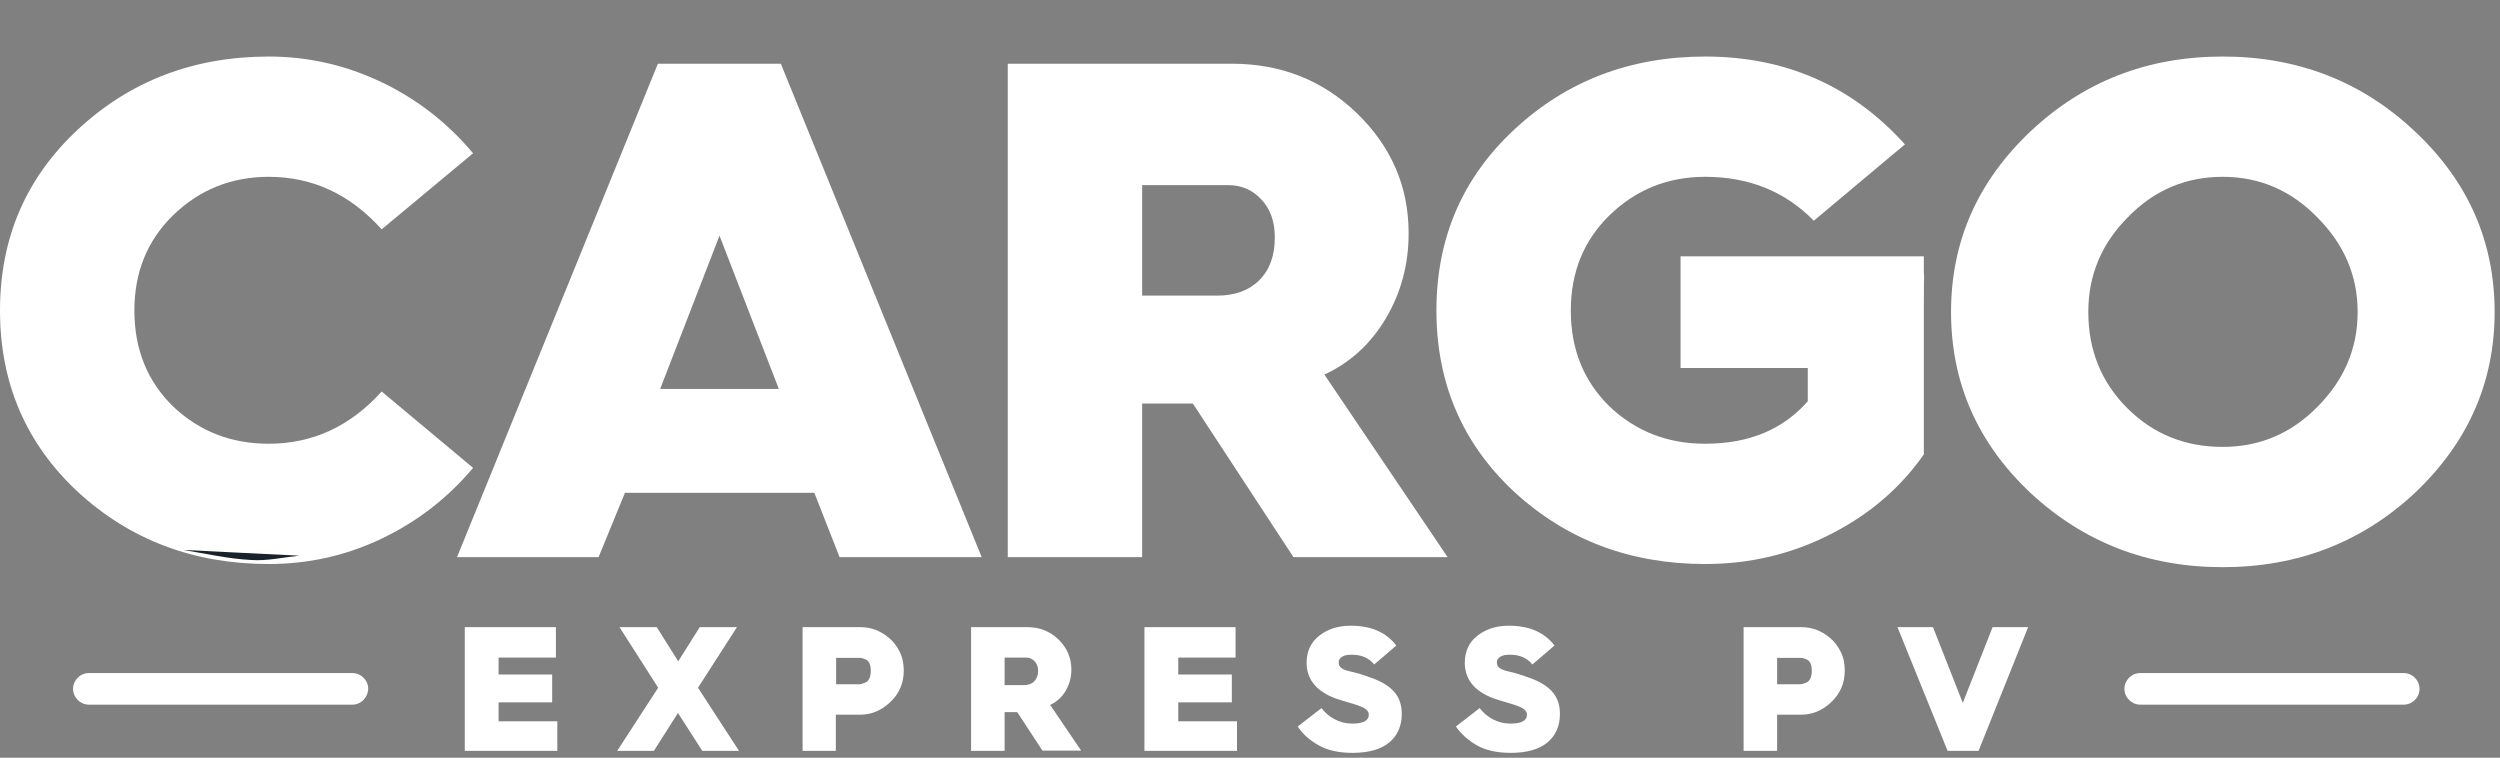 <svg width="452" height="137" viewBox="0 0 452 137" fill="none" xmlns="http://www.w3.org/2000/svg">
<rect x="0" y="0" width="452" height="137" fill="#808080" stroke="none"/>
<path d="M48.594 10.224C55.744 10.224 62.53 11.781 68.954 14.843C75.378 17.904 80.922 22.212 85.532 27.712L69.006 41.464C63.307 35.133 56.521 31.968 48.594 31.968C41.808 31.968 36.057 34.303 31.291 38.922C26.628 43.488 24.297 49.197 24.297 56.15C24.297 63.156 26.628 68.916 31.291 73.483C36.057 77.998 41.808 80.229 48.594 80.229C56.521 80.229 63.359 77.064 69.006 70.784L85.532 84.588C80.922 90.089 75.378 94.344 68.954 97.406C62.53 100.468 55.744 101.973 48.594 101.973C35.021 101.973 23.52 97.614 14.091 88.947C4.714 80.229 0 69.279 0 56.15C0 43.021 4.714 32.123 14.091 23.405C23.52 14.635 35.021 10.224 48.594 10.224Z" fill="white"/>
<path d="M108.223 100.726H82.631L118.947 11.52H141.172L177.488 100.726H151.792L147.233 89.102H112.989L108.223 100.726ZM130.086 42.605L119.362 70.316H140.809L130.086 42.605Z" fill="white"/>
<path d="M206.5 100.726H182.203V11.52H222.716C231.575 11.52 239.087 14.478 245.303 20.446C251.52 26.465 254.68 33.679 254.68 42.189C254.68 47.846 253.282 52.983 250.536 57.602C247.79 62.22 244.06 65.594 239.449 67.721L261.726 100.726H233.854L215.67 72.963H215.411H206.5V100.726ZM206.5 33.523V53.45H220.022C223.286 53.45 225.824 52.516 227.689 50.648C229.554 48.78 230.487 46.237 230.487 42.916C230.487 40.114 229.71 37.83 228.104 36.118C226.498 34.353 224.477 33.471 222.094 33.471H206.5V33.523Z" fill="white"/>
<path d="M308.3 10.224C322.806 10.224 334.877 15.517 344.409 26.104L327.935 39.907C322.754 34.614 316.226 31.968 308.3 31.968C301.513 31.968 295.763 34.303 290.997 38.922C286.334 43.488 284.003 49.197 284.003 56.15C284.003 63.156 286.334 68.916 290.997 73.483C295.763 77.998 301.513 80.229 308.3 80.229C316.175 80.229 322.34 77.686 326.847 72.549V66.529H303.845V46.342H347.828V82.149C343.632 88.169 338.037 92.995 330.991 96.576C323.997 100.156 316.434 101.973 308.3 101.973C294.727 101.973 283.226 97.614 273.797 88.947C264.42 80.229 259.706 69.279 259.706 56.15C259.706 43.021 264.42 32.123 273.797 23.405C283.226 14.635 294.727 10.224 308.3 10.224Z" fill="white"/>
<path d="M451.026 56.41C451.026 69.124 446.208 80.022 436.624 89.103C426.988 98.081 415.383 102.543 401.862 102.543C388.341 102.543 376.736 98.081 367.1 89.103C357.516 80.073 352.75 69.176 352.75 56.41C352.75 43.696 357.516 32.85 367.1 23.768C376.684 14.739 388.237 10.224 401.862 10.224C415.487 10.224 427.04 14.739 436.624 23.768C446.208 32.746 451.026 43.644 451.026 56.41ZM377.565 56.41C377.565 63.26 379.896 69.072 384.559 73.742C389.273 78.465 395.024 80.8 401.862 80.8C408.493 80.8 414.192 78.413 418.958 73.587C423.828 68.709 426.263 63 426.263 56.41C426.263 49.871 423.828 44.163 418.958 39.285C414.192 34.407 408.493 31.968 401.862 31.968C395.179 31.968 389.428 34.407 384.714 39.285C379.948 44.059 377.565 49.767 377.565 56.41Z" fill="white"/>
<path d="M100.764 135.755H84.03V113.389H100.505V118.889H90.143V121.951H99.831V126.985H90.143V130.41H100.764V135.755Z" fill="white"/>
<path d="M118.222 135.755H111.591L118.999 124.338L112.005 113.389H118.74L122.626 119.564L126.511 113.389H133.246L126.2 124.338L133.609 135.755H126.977L122.574 128.905L118.222 135.755Z" fill="white"/>
<path d="M151.17 135.755H145.109V113.389H155.574C157.439 113.389 159.148 114.011 160.703 115.309C161.532 115.983 162.153 116.814 162.671 117.852C163.189 118.889 163.397 120.031 163.397 121.277C163.397 123.56 162.568 125.428 160.91 126.985C159.304 128.49 157.491 129.216 155.522 129.216H151.118V135.755H151.17ZM151.17 118.889V123.716H155.315C155.626 123.716 155.988 123.612 156.454 123.404C156.765 123.3 156.973 123.041 157.18 122.678C157.335 122.314 157.439 121.847 157.439 121.328C157.439 120.187 157.128 119.46 156.454 119.201C155.988 118.993 155.626 118.941 155.315 118.941H151.17V118.889Z" fill="white"/>
<path d="M181.633 135.755H175.572V113.389H185.726C187.954 113.389 189.819 114.115 191.373 115.62C192.927 117.125 193.704 118.941 193.704 121.069C193.704 122.47 193.341 123.767 192.668 124.909C191.994 126.051 191.062 126.881 189.87 127.452L195.465 135.703H188.472L183.913 128.749H183.861H181.633V135.755ZM181.633 118.889V123.871H185.052C185.881 123.871 186.503 123.664 186.969 123.197C187.435 122.73 187.694 122.107 187.694 121.277C187.694 120.602 187.487 120.031 187.073 119.564C186.658 119.149 186.192 118.889 185.57 118.889H181.633Z" fill="white"/>
<path d="M223.649 135.755H206.915V113.389H223.389V118.889H213.028V121.951H222.716V126.985H213.028V130.41H223.649V135.755Z" fill="white"/>
<path d="M234.631 131.345L238.931 128.023C239.552 128.854 240.33 129.528 241.314 130.047C242.298 130.566 243.334 130.826 244.474 130.826C246.443 130.826 247.479 130.307 247.479 129.217C247.479 128.646 247.064 128.179 246.235 127.816C245.614 127.556 245.148 127.401 244.94 127.349C243.334 126.882 242.195 126.519 241.417 126.259C237.998 124.962 236.237 122.834 236.237 119.824C236.237 117.748 237.014 116.088 238.568 114.894C240.122 113.701 241.987 113.13 244.215 113.13C247.893 113.13 250.639 114.323 252.452 116.711L248.463 120.136C247.479 118.942 246.132 118.371 244.422 118.371C243.645 118.371 243.075 118.475 242.661 118.734C242.246 118.994 242.039 119.305 242.039 119.72C242.039 120.032 242.091 120.291 242.246 120.499C242.402 120.706 242.609 120.862 242.92 121.018C243.283 121.173 243.645 121.277 244.06 121.381C245.096 121.589 246.443 122.004 247.997 122.575C249.914 123.249 251.261 124.131 252.141 125.169C253.022 126.207 253.437 127.505 253.437 129.061C253.437 131.293 252.659 133.005 251.157 134.251C249.655 135.496 247.427 136.119 244.526 136.119C242.039 136.119 239.967 135.652 238.361 134.718C236.703 133.784 235.46 132.642 234.631 131.345Z" fill="white"/>
<path d="M263.228 131.345L267.527 128.023C268.149 128.854 268.926 129.528 269.911 130.047C270.895 130.566 271.931 130.826 273.071 130.826C275.039 130.826 276.076 130.307 276.076 129.217C276.076 128.646 275.661 128.179 274.832 127.816C274.21 127.556 273.744 127.401 273.537 127.349C271.931 126.882 270.791 126.519 270.014 126.259C266.595 124.962 264.834 122.834 264.834 119.824C264.834 117.748 265.611 116.088 267.165 114.894C268.719 113.701 270.584 113.13 272.812 113.13C276.49 113.13 279.236 114.323 281.049 116.711L277.06 120.136C276.076 118.942 274.729 118.371 273.019 118.371C272.242 118.371 271.672 118.475 271.258 118.734C270.843 118.994 270.636 119.305 270.636 119.72C270.636 120.032 270.688 120.291 270.843 120.499C270.998 120.706 271.206 120.862 271.517 121.018C271.879 121.173 272.242 121.277 272.656 121.381C273.692 121.589 275.039 122.004 276.594 122.575C278.51 123.249 279.857 124.131 280.738 125.169C281.619 126.207 282.033 127.505 282.033 129.061C282.033 131.293 281.256 133.005 279.754 134.251C278.251 135.496 276.024 136.119 273.123 136.119C270.636 136.119 268.564 135.652 266.958 134.718C265.352 133.784 264.108 132.642 263.228 131.345Z" fill="white"/>
<path d="M321.304 135.755H315.243V113.389H325.708C327.573 113.389 329.282 114.011 330.836 115.309C331.665 115.983 332.287 116.814 332.805 117.852C333.323 118.889 333.53 120.031 333.53 121.277C333.53 123.56 332.701 125.428 331.044 126.985C329.438 128.49 327.624 129.216 325.656 129.216H321.304V135.755ZM321.304 118.889V123.716H325.449C325.759 123.716 326.122 123.612 326.588 123.404C326.899 123.3 327.106 123.041 327.314 122.678C327.469 122.314 327.573 121.847 327.573 121.328C327.573 120.187 327.262 119.46 326.588 119.201C326.122 118.993 325.759 118.941 325.449 118.941H321.304V118.889Z" fill="white"/>
<path d="M357.723 135.755H352.128L343.062 113.389H349.486L354.873 127.089L360.261 113.389H366.685L357.723 135.755Z" fill="white"/>
<path d="M63.721 127.4H16.059C14.505 127.4 13.21 126.102 13.21 124.546C13.21 122.989 14.505 121.691 16.059 121.691H63.721C65.275 121.691 66.571 122.989 66.571 124.546C66.519 126.102 65.275 127.4 63.721 127.4Z" fill="white"/>
<path d="M434.604 127.4H386.942C385.388 127.4 384.093 126.102 384.093 124.546C384.093 122.989 385.388 121.691 386.942 121.691H434.604C436.158 121.691 437.453 122.989 437.453 124.546C437.453 126.102 436.158 127.4 434.604 127.4Z" fill="white"/>
<path d="M33.156 99.429C40.15 99.793 47.092 100.104 54.086 100.467C51.185 100.778 48.232 101.453 45.383 101.245C41.29 101.038 37.249 100.104 33.156 99.429Z" fill="#19222C"/>
<path d="M345.135 49.093C344.617 49.248 344.047 49.612 343.529 49.612C337.726 49.664 331.924 49.664 326.07 49.612C325.5 49.612 324.982 49.3 324.412 49.145C331.302 49.093 338.244 49.093 345.135 49.093Z" fill="white"/>
<path d="M347.672 56.825C347.517 55.164 347.465 53.451 347.206 51.791C347.051 50.857 346.533 49.974 346.222 49.04C347.154 48.833 347.931 48.729 347.879 50.13C347.724 52.362 347.724 54.593 347.672 56.825Z" fill="white"/>
<path d="M320.267 49.093C319.076 49.093 317.884 49.093 316.641 49.093C317.832 49.145 319.076 49.093 320.267 49.093Z" fill="white"/>
<path d="M137.857 15.31C137.546 14.583 137.236 13.909 136.925 13.182C137.236 13.909 137.546 14.635 137.857 15.31Z" fill="white"/>
</svg>
